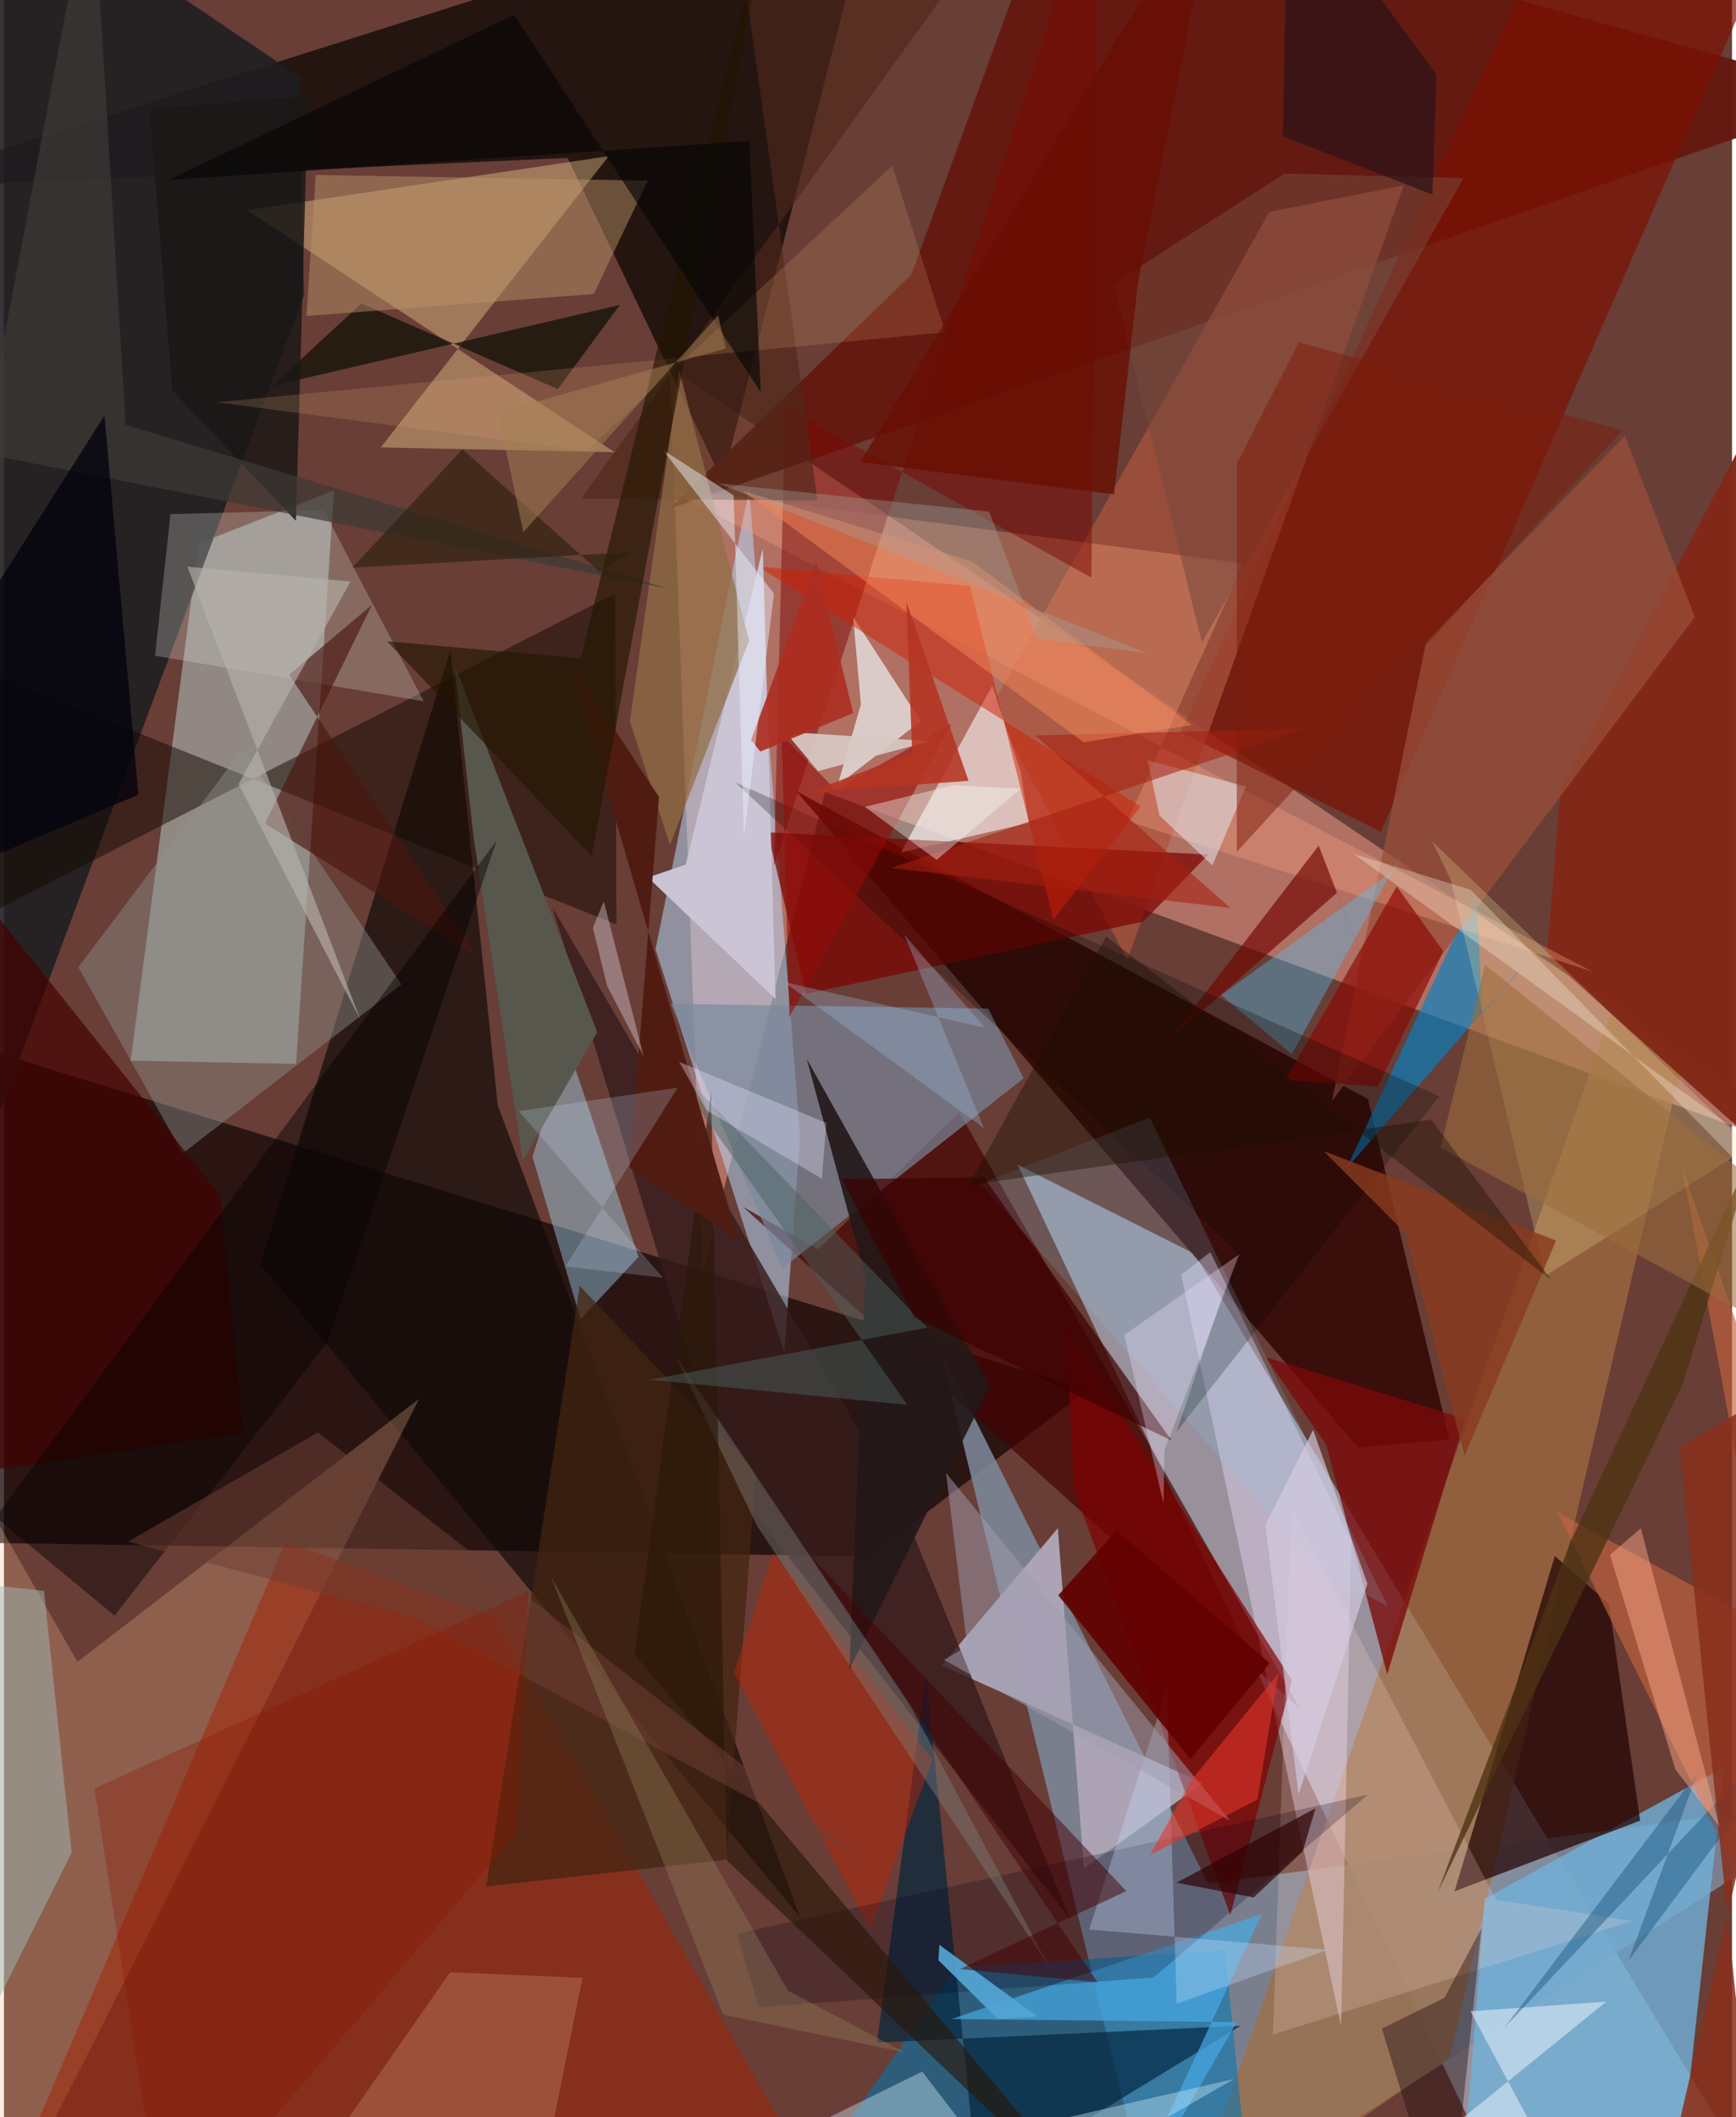 <svg xmlns="http://www.w3.org/2000/svg" width="228" height="278" viewBox="0 0 836 1024"><path fill="#683e36" d="M0 0h836v1024H0z"/><path fill="#afb7cb" fill-opacity=".682" d="M490.401 563.322L737.397 1086h127.957L576.09 606.49z"/><path fill="#c07c6f" fill-opacity=".816" d="M338.13 614.778l-16.003-436.86L898 567.248 397.238 383.18z"/><path fill="#190a0a" fill-opacity=".776" d="M-62 491.024l47.245 255.093 433.213 6.676 105.71-80.467z"/><path fill="#7e8b9d" fill-opacity=".851" d="M453.035 653.093L558.387 1086 898 869.082l-315.43 41.929z"/><path fill="#070401" fill-opacity=".694" d="M272.695 76.376l74.86 156.149L423.012-62-62 91.456z"/><path fill="#bdd5d5" fill-opacity=".482" d="M141.332 514.571l-80.029-1.569L94.194 262.87l65.485-25.682z"/><path fill="#1f1e21" fill-opacity=".894" d="M-62 698.57l207.113-555.578-2.095-105.867L-3.849-62z"/><path fill="#b5dbfb" fill-opacity=".525" d="M315.19 459.102l62.323 194.874 7.605-104.338-24.579-313.213z"/><path fill="#320603" fill-opacity=".859" d="M655.082 700.104L383.367 382.697l276.514 148.89 39.325 164.551z"/><path fill="#651a11" fill-opacity=".976" d="M509.944-62l-71.011 194.913-117.069 113.174L898 45.967z"/><path fill="#a36e41" fill-opacity=".702" d="M779.893 482.56L567.558 1086l131.89-90.95 111.639-478.076z"/><path fill="#70b2db" fill-opacity=".784" d="M703.086 1086l13.31-167.672 115.687-63.577L806.848 1086z"/><path fill="#fdd997" fill-opacity=".38" d="M295.486 218.752l-113.203-2.338L292.528 75.536l-174.87 26.134z"/><path fill="#120b09" fill-opacity=".694" d="M238.887 534.582l-22.952-219.963-91.737 296.867L385.02 927.018z"/><path fill="#fcbb8f" fill-opacity=".267" d="M-62 632.72L35.529 803.8l165.299-127.224L-6.346 1086z"/><path fill="#450001" fill-opacity=".682" d="M462.066 537.96l164.875 288.347-269.519-242.64 36.493 20.545z"/><path fill="#a72000" fill-opacity=".486" d="M-1.294 1067.544L136.33 745.48l100.664 36.744L409.361 1086z"/><path fill="#0076b3" fill-opacity=".553" d="M460.5 951.697l-77.716 111.591L605.162 1086l-14.507-142.739z"/><path fill="#220304" fill-opacity=".725" d="M791.536 880.573l-89.774 34.184 48.519-162.182 26.147 23.205z"/><path fill="#7c0f00" fill-opacity=".678" d="M758.307-57.792L869.439-62 666.133 402.264l-96.983-48.237z"/><path fill="#ada5b6" fill-opacity=".984" d="M522.447 903.74l-12.6-164.595-56.216 66.296 126.448 56.953z"/><path fill="#7a899c" fill-opacity=".69" d="M376.557 613.482l116.756-91.98-17.121-33.687-153.525-2.282z"/><path fill="#aa533e" fill-opacity=".733" d="M612.227 102.496L478.059 340.977l65.391 123.277L677.19 89.655z"/><path fill="#f4e1ff" fill-opacity=".384" d="M583.621 605.592l68.137 139.99-4.886 234.552L569.52 616.51z"/><path fill="#130800" fill-opacity=".502" d="M-37.742 313.427l.467 143.898 332.99-170.291.549 160.056z"/><path fill="#a4e3fe" fill-opacity=".408" d="M255.665 559.533l16.888-54.226 34.419 102.625-28.04 30.116z"/><path fill="#0482c5" fill-opacity=".655" d="M649.502 565.123l90.477-104.029-24.694 29.771-3.12-60.002z"/><path fill="#832818" fill-opacity=".973" d="M746.478 462.498l6.533-80.869L898 105.082l-25.836 469.886z"/><path fill="#ead9d8" fill-opacity=".745" d="M491.872 373.265l-13.735-41.626-44.26 80.689 61.939-14.311z"/><path fill="#7a0501" fill-opacity=".729" d="M551.264 445.706l31.314-32.385-213.104-10.75 18.49 78.159z"/><path fill="#7f0000" fill-opacity=".686" d="M593.287 926.295l29.76-113.639L514.003 642.73l3.551 77.426z"/><path fill="#c56341" fill-opacity=".651" d="M751.482 731.365L898 1026.217l-86.098-461.312L898 811.153z"/><path fill="#371d1c" fill-opacity=".824" d="M432.805 724.603L265.319 438.84 349.14 713.9l166.803 214.625z"/><path fill="#00263e" fill-opacity=".675" d="M422.338 987.914l23.758-177.718 24.998 247.15L598.34 979.81z"/><path fill="#994e3a" fill-opacity=".745" d="M784.135 210.75l-96.179 99.943-45.54 221.907 175.553-234.196z"/><path fill="#faa580" fill-opacity=".337" d="M318.618 235.37l449.86 234.57-224.912-72.843 55.955-124.575z"/><path fill="#7b0500" fill-opacity=".478" d="M377.99 196.786l148.094 82.615L529.062-62 372.477 418.927z"/><path fill="#d6ddd9" fill-opacity=".275" d="M154.652 246.746l-74.084 1.929-7.47 68.476 129.979 22.033z"/><path fill="#7a090a" fill-opacity=".78" d="M706.807 686.3l-96.472-29.92 29.36 42.445 29.477 111.031z"/><path fill="#eee79a" fill-opacity=".243" d="M690.94 406.98l153.52 147.76-98.811 62.393-45.82-191.76z"/><path fill="#432411" fill-opacity=".729" d="M233.293 912.414l45.273-290.493 85.265 90.302-14.435 187.26z"/><path fill="#eef3f3" fill-opacity=".694" d="M403.321 379.768l40.183-30.916-32.706-50.455 3.764 42.26z"/><path fill="#90938e" fill-opacity=".431" d="M86.506 557.848l-50.548-90.011 79.617-105.702 76.698 113.967z"/><path fill="#c92100" fill-opacity=".431" d="M449.211 851.137l-77.22-99.96-18.773 57.87 65.844 123.877z"/><path fill="#48abe5" fill-opacity=".686" d="M608.486 925.755L534.059 1086l62.38-107.987-138-1.49z"/><path fill="#231718" fill-opacity=".914" d="M416.747 617.411l-7.764 189.995 67.908-136.98-88.494-158.175z"/><path fill="#0c0e02" fill-opacity=".698" d="M172.895 146.793l95.04 41.401 30.011-40.715-168.105 39.118z"/><path fill="#a0bcb8" fill-opacity=".49" d="M32.735 896.066L19.369 769.474-62 760.41V1086z"/><path fill="#57574d" d="M287.049 499.242l-69.14-177.906 9.286 83.59 23.807 156.392z"/><path fill="#d21e02" fill-opacity=".498" d="M507.69 444.892l42.179-54.854L364.74 273.992l102.636 9.42z"/><path fill="#430000" fill-opacity=".686" d="M115.684 693.156l-164.32 23.99 5.181-324.408 148.04 185.31z"/><path fill="#bd946a" fill-opacity=".467" d="M150.874 84.635l-4.524 68.206 138.984-10.64 26.133-54.817z"/><path fill="#4dc9ff" fill-opacity=".353" d="M588.813 481.287l34.242 28.577 53.766-98.295-4.725 9.52z"/><path fill="#ffdfd4" fill-opacity=".2" d="M622.764 729.09l-8.854 254.964 173.577-54.92-65.596-10.254z"/><path fill="#a25c45" fill-opacity=".757" d="M279.922 956.624l-64.057-2.71L123.696 1086h129.95z"/><path fill="#4a150e" fill-opacity=".627" d="M178.08 292.485L126.274 398.33l103.402 65.114-91.727-137.074z"/><path fill="#231011" fill-opacity=".427" d="M696.874 966.26l-30.303 14.914L698.72 1086l16.08-153.34z"/><path fill="#05001a" fill-opacity=".235" d="M556.155 956.421l-190.922 14.47-10.567-35.627 305.252-67.279z"/><path fill="#cac4d5" fill-opacity=".992" d="M311.537 424.412l61.743 58.792-6.165-217.938-37.3 152.908z"/><path fill="#1b1716" fill-opacity=".835" d="M81.476 188.925L70.326 52.732l76.785-6.395-5.86 205.569z"/><path fill="#e2e6f1" fill-opacity=".529" d="M553.275 367.714l47.567 12.706-16.248 38.158-25.562-24.095z"/><path fill="#50281b" fill-opacity=".659" d="M497.515-62L357.668-13.81l35.883 255.89-114.267-.92z"/><path fill="#8c0600" fill-opacity=".651" d="M696.323 460.13l-31.764 65.428-44.628-3.16 53.873-93.675z"/><path fill="#916e46" fill-opacity=".725" d="M322.226 408.598l-19.422-59.596 23.91-169.558 33.773 130.374z"/><path fill="#060001" fill-opacity=".451" d="M-4.003 733.798l57.509 47.628 103.102-132.37 81.68-242.438z"/><path fill="#720501" fill-opacity=".659" d="M636.045 409.008l43.83 113.206-35.035-90.38-81.386 71.536z"/><path fill="#808382" fill-opacity=".404" d="M505.905 951.669L438.42 824.971 324.77 655.588l39.295 81.962z"/><path fill="#cde2ff" fill-opacity=".306" d="M567.347 969.09l-4.778-152.355-37.605 116.5 115.688 9.79z"/><path fill="#cdedfb" fill-opacity=".4" d="M594.993 1005.563l-102.77 59.199-47.977-62.812-147.427 72.383z"/><path fill="#060406" fill-opacity=".263" d="M596.66 605.566L353.907 378.485 694.39 530.213 567.24 692.507z"/><path fill="#84d0fd" fill-opacity=".165" d="M554.26 540.539l115.253 236.577-35.834-20.008-161.296-184.631z"/><path fill="#940b08" fill-opacity=".584" d="M458.332 350.119l-78.376 141.786-3.7-136.211 26.261 26.413z"/><path fill="#d1e4f2" fill-opacity=".663" d="M658.607 1062.593l116.608-94.5-65.74 4.698L770.13 1086z"/><path fill="#a09db2" fill-opacity=".498" d="M465.978 796.216l-11.207 6.602 138.386 77.736L455.77 712.45z"/><path fill="#0f4973" fill-opacity=".4" d="M819.39 857.283l-93.456 123.392L898 797.725 786.009 948.138z"/><path fill="#3e3936" fill-opacity=".702" d="M58.863 205.505l261.734 79.022L-10.5 219.249 42.72-62z"/><path fill="#03030d" fill-opacity=".776" d="M48.634 200.939l16.382 183.463-84.196 35.585L-62 375.233z"/><path fill="#e5ae79" fill-opacity=".188" d="M281.678 218.156l-178.747-23.598 352.428-33.874-25.617-80.543z"/><path fill="#2a1609" fill-opacity=".635" d="M342.082 528.364l7.61 371.38L544.659 1086 305.027 800.127z"/><path fill="#52a5d3" fill-opacity=".929" d="M452.097 948.127l.414-7.483 47.52 34.651-19.157 1.319z"/><path fill="#4a615d" fill-opacity=".478" d="M437.032 679.467l-124.7-12.145 134.425-25.193-132.926-137.65z"/><path fill="#d8c9c5" fill-opacity=".925" d="M379.858 356.273l14.019 16.663 54.282-14.428-61.755-4.01z"/><path fill="#620001" fill-opacity=".91" d="M510.041 771.572l28.17-31.244 74.115 64.12-38.338 46.37z"/><path fill="#3b0000" fill-opacity=".686" d="M405.312 570.293l68.772-.78 90.78 127.188-124.405-59.508z"/><path fill="#76483b" fill-opacity=".549" d="M536.586 137.296l82.86-53.349 86.616 2.209-126.508 224.716z"/><path fill="#511d13" fill-opacity=".996" d="M302.633 564.855l14.264-179.333-43.52-66.377 81.802 280.368z"/><path fill="#6e3f34" fill-opacity=".533" d="M198.313 782.292L59.958 745.627l91.95-52.794 262.769 205.854z"/><path fill="#f0e4ff" fill-opacity=".318" d="M597.64 606.644l-36.23 94.813-.472 25.615-18.972-81.39z"/><path fill="#ac2e21" fill-opacity=".914" d="M393.047 271.573l17.764 73.31-44.908 18.636-4.467-5.612z"/><path fill="#892f1c" fill-opacity=".855" d="M796.743 1086L898 648.8l-87.45 51.132 32.521 317.282z"/><path fill="#ffaa89" fill-opacity=".463" d="M791.876 739.185l-14.915 12.832 31.68 103.927 21.228 27.28z"/><path fill="#eaeffd" fill-opacity=".471" d="M358.004 404.76l14.517-117.664-53.858-69.552 34.34 22.105z"/><path fill="#faf2e7" fill-opacity=".314" d="M709.473 430.293L652.9 412.986 898 589.963l-1.562 31.324z"/><path fill="#450005" fill-opacity=".502" d="M542.975 914.657l-80.52 37.684 66.604 6.443-138.667-205.86z"/><path fill="#a61f0f" fill-opacity=".573" d="M498.87 355.717l94.44 83.457-164.004-19.37 200.136-67.385z"/><path fill="#e4352a" fill-opacity=".592" d="M606.332 870.404l-51.962 26.783 20.256-36.363 41.904-51.508z"/><path fill="#f68857" fill-opacity=".498" d="M468.358 271.597l-111.016-34.18 164.913 121.592 52.396-8.313z"/><path fill="#4d3213" fill-opacity=".78" d="M812.281 669.024l35.12-115.097-89.736 192.31-64.06 168.867z"/><path fill="#231600" fill-opacity=".624" d="M279.016 318.445L373.242-62l-88.959 475.993L185.4 310.2z"/><path fill="#301217" fill-opacity=".725" d="M620.978-62l-2.27 127.897 72.356 28.215 2-58z"/><path fill="#9b6d3c" fill-opacity=".573" d="M898 665.32v-53.127L716.513 466.656l-21.542 88.38z"/><path fill="#690e02" fill-opacity=".773" d="M587.715-62L414.21 223.52l122.805 15.586 11.57-102.172z"/><path fill="#893a1f" fill-opacity=".812" d="M638.375 556.7l39.798 39.95L706.6 704.027l44.257-103.998z"/><path fill="#9f8c64" fill-opacity=".306" d="M379.25 962.795L264.583 762.582l83.362 211.843 87.93 18.278z"/><path fill="#b8b2ac" fill-opacity=".616" d="M113.48 379.243l58.885 113.79-83.628-218.945 78.92 7.188z"/><path fill="#7e1c0c" fill-opacity=".51" d="M783.007 208.106L596.399 412.021l.051-187.714 29.917-58.747z"/><path fill="#9ebee0" fill-opacity=".318" d="M377.201 474.92l96.904 70.74-38.577-93.637 39.086 45.11z"/><path fill="#060705" fill-opacity=".647" d="M246.767 7.124l119.368 182.635-5.54-121.584L79.537 87.09z"/><path fill="#ede7fb" fill-opacity=".353" d="M290.201 436.01l-5.29 12.694 6.864 28.122 17.743 34.262z"/><path fill="#e6e2fe" fill-opacity=".349" d="M326.66 513.617l13.275 23.48 55.77 33.044 2.103-27.05z"/><path fill="#8a1900" fill-opacity=".337" d="M77.86 1086L43.788 864.973l209.8-95.337L248.28 886.4z"/><path fill="#f7fcf9" fill-opacity=".384" d="M416.458 390.245l34.743 25.661 40.717-34.442-32.736-1.704z"/><path fill="#c4dcf7" fill-opacity=".22" d="M249.03 537.411l76.866-11.346-54.307 86.525 47.196 5.375z"/><path fill="#1a1100" fill-opacity=".396" d="M533.209 452.882l215.484 166.34-58.22-77.629-223.651 31.548z"/><path fill="#2b210d" fill-opacity=".627" d="M168.522 274.565l135.112-7.539-15.488 9.563-66.308-59.325z"/><path fill="#b43422" fill-opacity=".871" d="M466.633 377.641L436.53 290.97l2.837 73.194-50.77 19.307z"/><path fill="#a4a59f" fill-opacity=".361" d="M553.174 315.983l-53.69-7.23-22.823-61.29-131.194-13.651z"/><path fill="#d4cbe0" fill-opacity=".663" d="M633.332 691.582l-23.08 45.947 16.025 130.441 33.316-101.99z"/><path fill="#2e0002" fill-opacity=".686" d="M634.479 874.612l-6.216 20.886-23.717 22.214-37.329-7.128z"/><path fill="#a47e55" fill-opacity=".514" d="M251.247 257.401l-12.326-57.964 110.35-30.92-3.79-15.997z"/></svg>